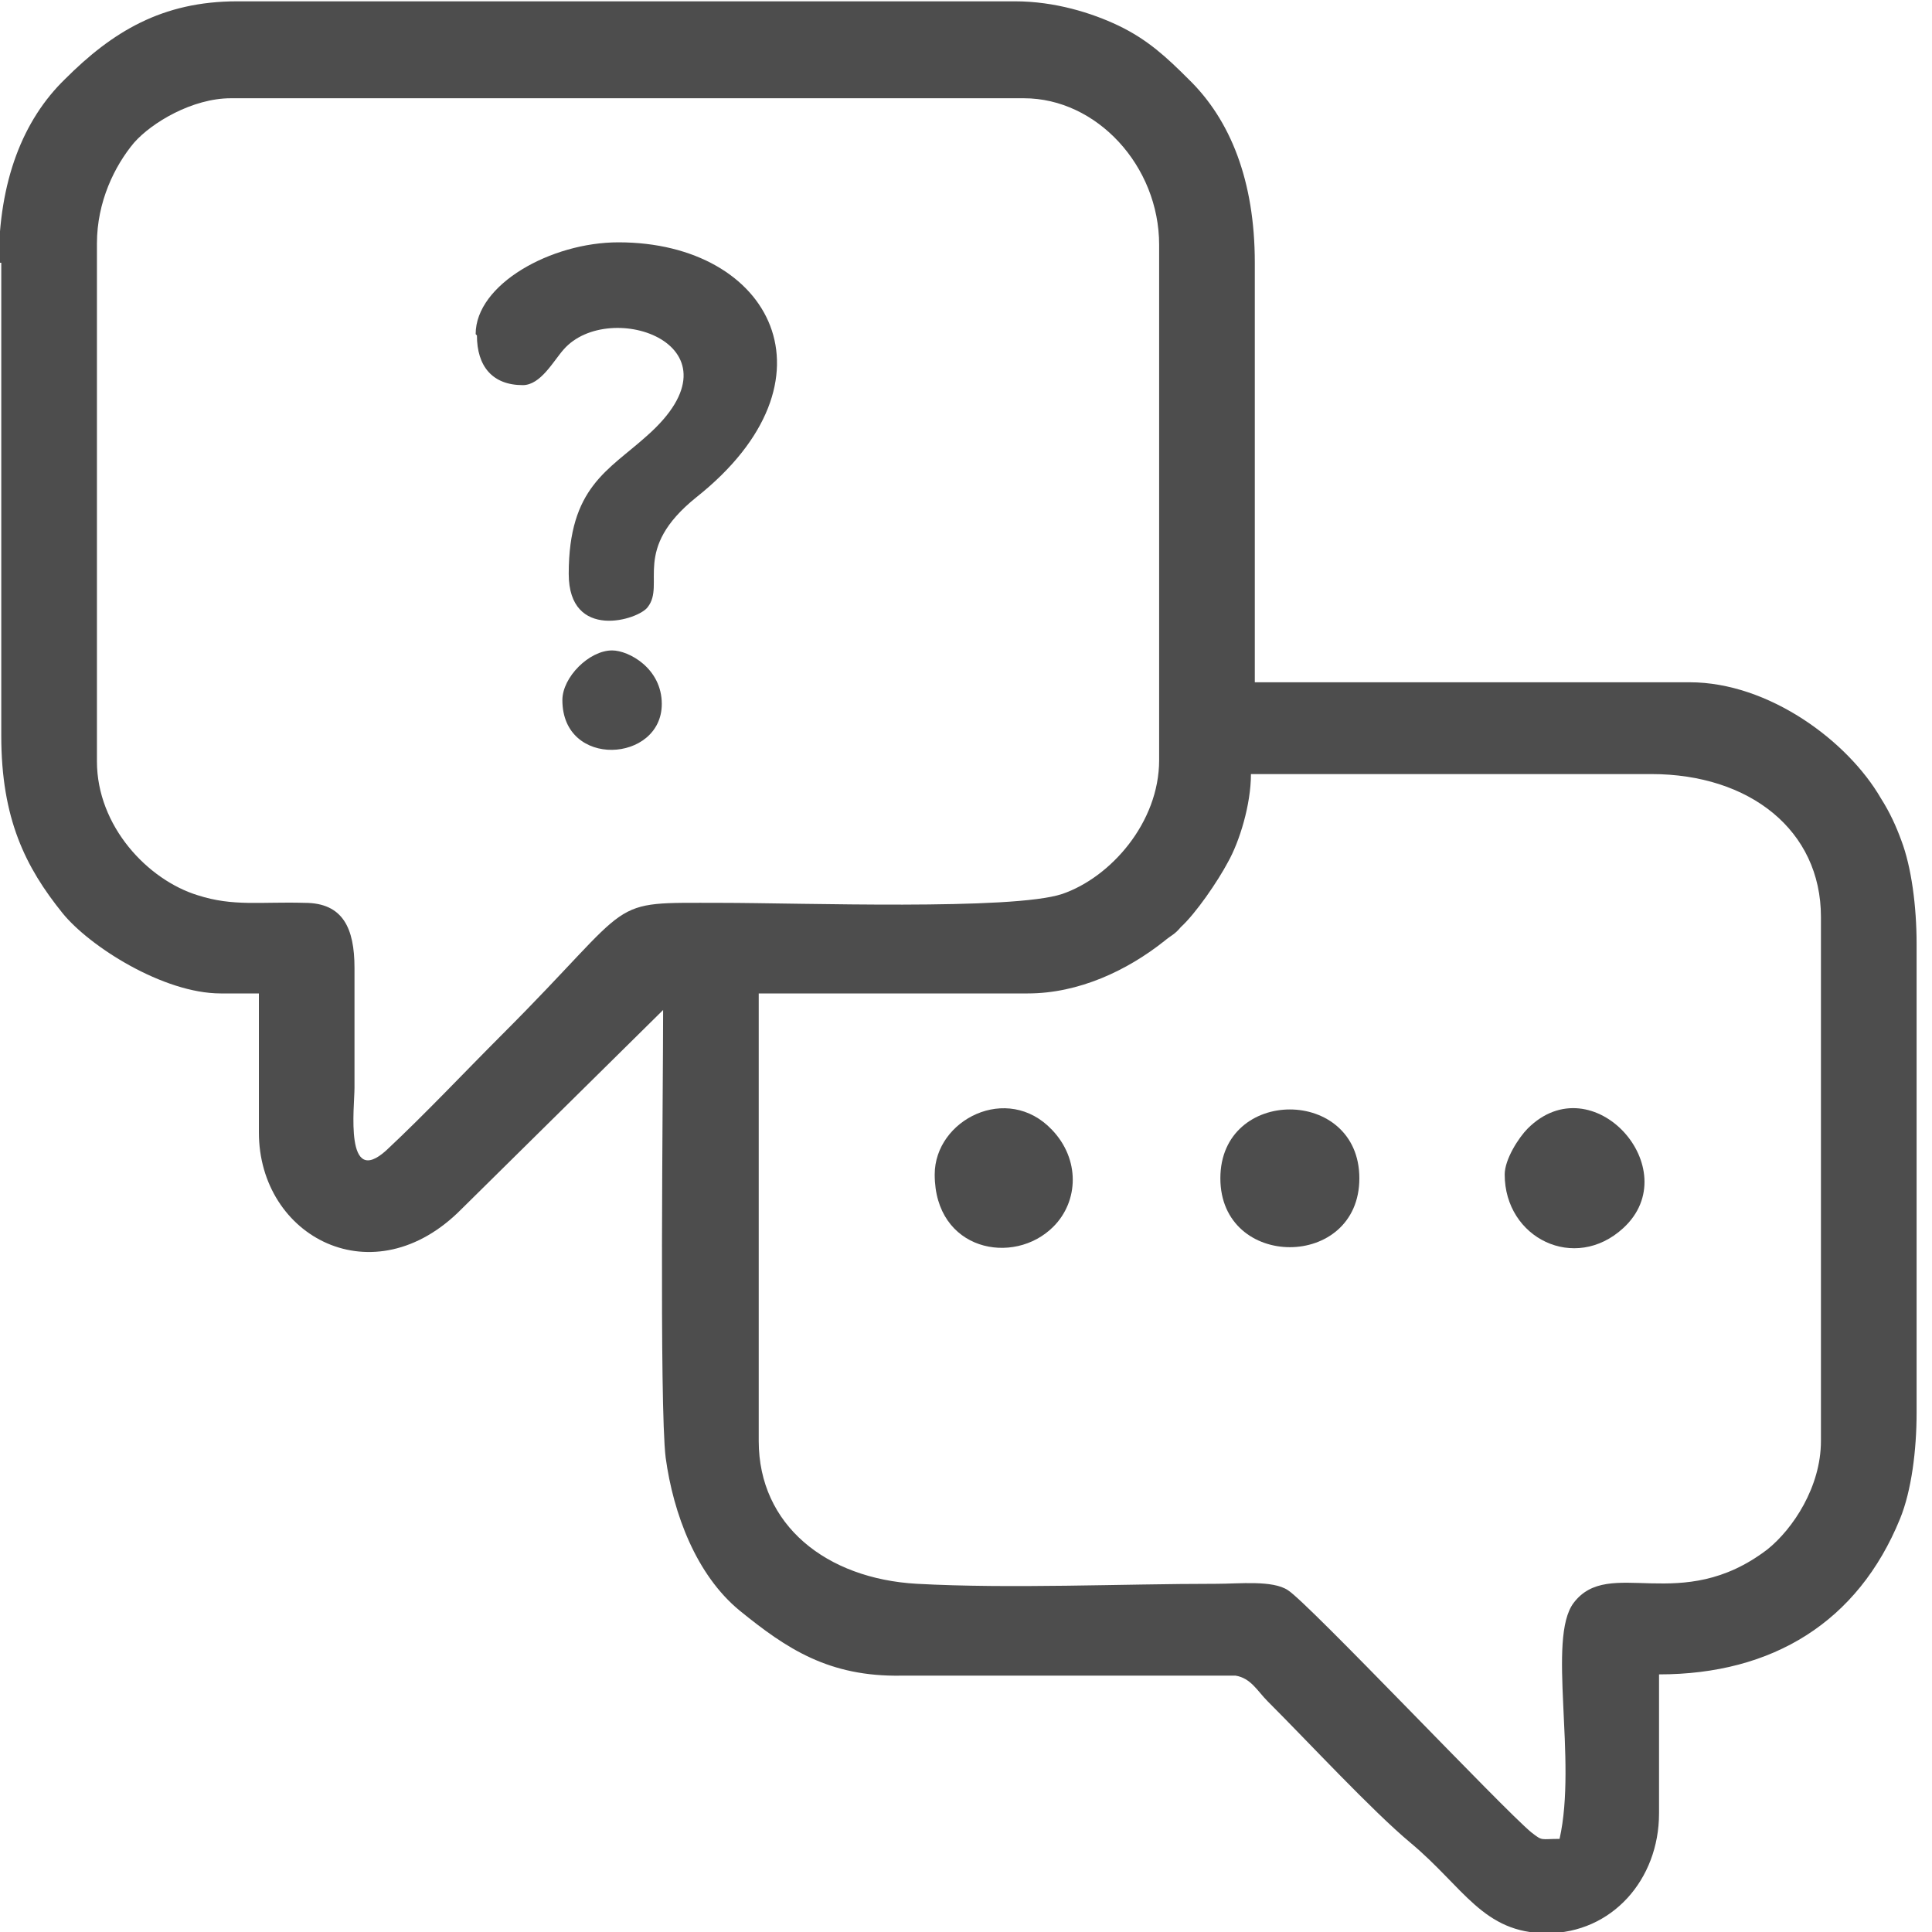<svg width="35" height="35" viewBox="0 0 35 35" fill="none" xmlns="http://www.w3.org/2000/svg">
<g clip-path="url(#clip0_45_281)">
<path fill-rule="evenodd" clip-rule="evenodd" d="M13.745 26.082V17.997H18.619C19.544 17.997 20.421 17.581 21.091 17.049C21.23 16.934 21.276 16.934 21.392 16.795C21.669 16.541 22.062 15.964 22.246 15.617C22.454 15.248 22.662 14.578 22.662 14.023H29.916C31.695 14.023 32.988 15.04 32.988 16.61V26.105C32.988 26.937 32.48 27.699 32.018 28.069C30.447 29.27 29.154 28.184 28.507 29.039C28.022 29.686 28.576 31.88 28.253 33.313C27.906 33.313 27.952 33.359 27.744 33.197C27.236 32.781 23.702 29.039 23.332 28.808C23.055 28.623 22.454 28.692 22.038 28.692C20.306 28.692 18.319 28.785 16.61 28.692C14.97 28.6 13.745 27.63 13.745 26.105V26.082ZM1.756 13.746V4.413C1.756 3.651 2.079 3.004 2.426 2.588C2.749 2.219 3.488 1.78 4.181 1.78H18.55C19.867 1.78 20.999 3.004 20.999 4.436V13.769C20.999 14.901 20.121 15.894 19.243 16.195C18.342 16.495 14.508 16.356 13.052 16.356C10.927 16.356 11.597 16.241 9.102 18.736C8.409 19.429 7.716 20.168 7 20.838C6.237 21.531 6.422 20.053 6.422 19.706C6.422 18.99 6.422 18.274 6.422 17.535C6.422 16.818 6.214 16.356 5.521 16.356C4.713 16.333 4.228 16.426 3.581 16.218C2.68 15.941 1.756 14.97 1.756 13.792V13.746ZM0.023 4.76V13.33C0.023 14.832 0.462 15.71 1.132 16.541C1.617 17.142 2.957 17.997 3.997 17.997H4.69V20.515C4.69 22.409 6.769 23.518 8.363 21.901L12.013 18.297C12.013 19.752 11.943 25.458 12.059 26.405C12.197 27.422 12.613 28.531 13.399 29.177C14.253 29.871 15.016 30.379 16.332 30.356H22.385C22.662 30.402 22.778 30.633 22.962 30.818C23.702 31.557 24.857 32.804 25.55 33.382C26.52 34.191 26.867 35.022 28.022 35.022C29.2 35.022 30.055 34.052 30.055 32.851V30.333C32.111 30.333 33.658 29.385 34.421 27.514C34.629 27.006 34.721 26.267 34.721 25.597V17.096C34.721 16.426 34.629 15.71 34.444 15.225C34.351 14.97 34.236 14.716 34.074 14.462C33.474 13.423 32.041 12.36 30.609 12.36H22.732V4.76C22.732 3.281 22.293 2.172 21.53 1.433C21.137 1.04 20.791 0.717 20.26 0.463C19.775 0.232 19.105 0.024 18.389 0.024H4.297C2.934 0.024 2.033 0.578 1.178 1.433C0.416 2.172 -0.023 3.281 -0.023 4.76H0.023Z" fill="#4D4D4D"/>
<path fill-rule="evenodd" clip-rule="evenodd" d="M8.64 6.077C8.64 6.631 8.917 6.977 9.471 6.977C9.795 6.977 10.026 6.539 10.211 6.331C11.042 5.383 13.583 6.261 11.712 7.902C11.019 8.525 10.303 8.826 10.303 10.396C10.303 11.621 11.574 11.228 11.735 10.997C12.059 10.581 11.435 9.957 12.613 9.01C15.293 6.885 13.976 4.39 11.204 4.39C9.98 4.39 8.617 5.152 8.617 6.053L8.64 6.077Z" fill="#4D4D4D"/>
<path fill-rule="evenodd" clip-rule="evenodd" d="M22.108 21.346C22.108 23.01 24.626 23.01 24.626 21.346C24.626 19.683 22.108 19.683 22.108 21.346Z" fill="#4D4D4D"/>
<path fill-rule="evenodd" clip-rule="evenodd" d="M27.259 21.277C27.259 22.432 28.53 23.056 29.408 22.247C30.563 21.185 28.853 19.267 27.675 20.445C27.514 20.607 27.259 21 27.259 21.277Z" fill="#4D4D4D"/>
<path fill-rule="evenodd" clip-rule="evenodd" d="M16.933 21.277C16.933 22.663 18.365 22.94 19.081 22.224C19.544 21.762 19.567 21 19.058 20.468C18.25 19.614 16.933 20.284 16.933 21.277Z" fill="#4D4D4D"/>
<path fill-rule="evenodd" clip-rule="evenodd" d="M10.188 12.683C10.188 13.931 11.989 13.815 11.989 12.753C11.989 12.106 11.389 11.783 11.089 11.783C10.673 11.783 10.188 12.268 10.188 12.683Z" fill="#4D4D4D"/>
</g>
<defs>
<clipPath id="clip0_45_281">
<rect width="34.721" height="35" fill="white"/>
</clipPath>
</defs>
</svg>
